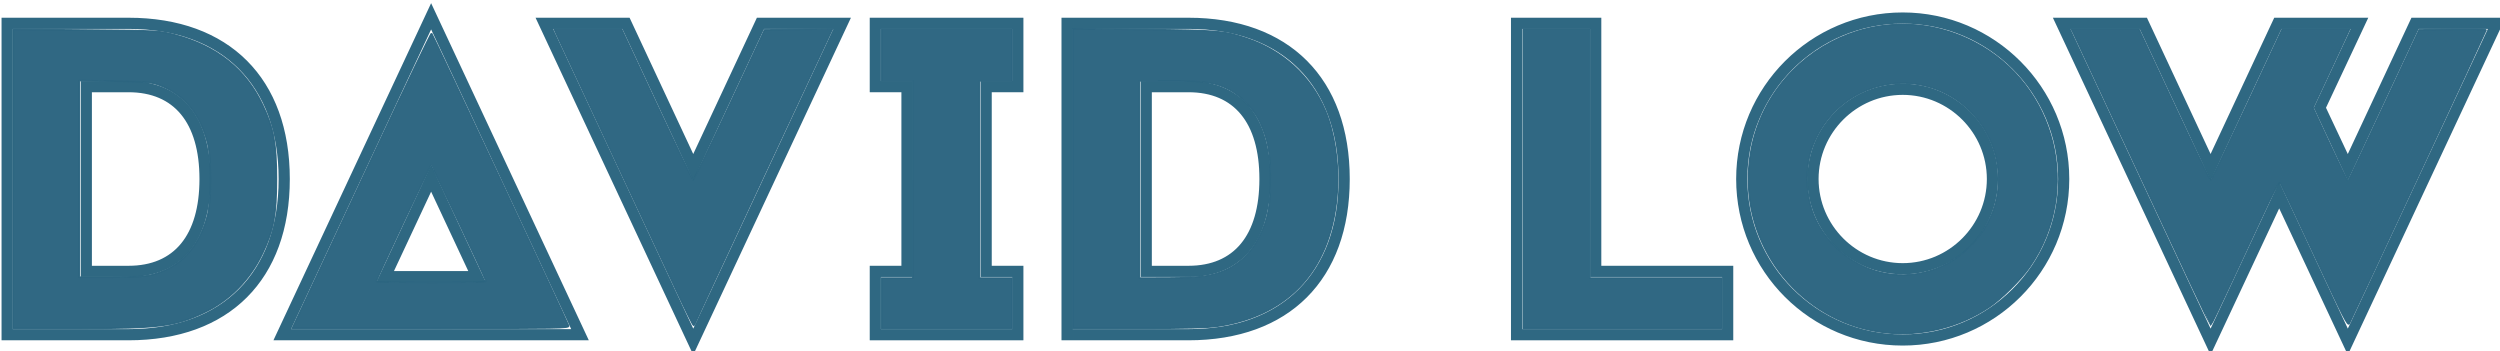 <?xml version="1.0" encoding="UTF-8" standalone="no"?>
<!-- Created with Inkscape (http://www.inkscape.org/) -->

<svg
   width="112.473mm"
   height="15.798mm"
   viewBox="0 0 112.473 15.798"
   version="1.1"
   id="svg5"
   xmlns="http://www.w3.org/2000/svg"
   xmlns:svg="http://www.w3.org/2000/svg">
  <defs
     id="defs2">
    <linearGradient
       id="linearGradient3727">
      <stop
         style="stop-color:#2c6580;stop-opacity:1;"
         offset="0"
         id="stop3725" />
    </linearGradient>
    <linearGradient
       id="linearGradient955">
      <stop
         style="stop-color:#2b6580;stop-opacity:1;"
         offset="0"
         id="stop953" />
    </linearGradient>
    <rect
       x="163.281"
       y="334.337"
       width="482.21"
       height="156.459"
       id="rect186" />
  </defs>
  <g
     id="layer1"
     transform="translate(-44.254,-90.142)">
    <g
       aria-label="DAVID LOW"
       transform="scale(0.265)"
       id="text184"
       style="font-size:74.667px;font-family:'Electronica Display Outline';-inkscape-font-specification:'Electronica Display Outline';white-space:pre;shape-inside:url(#rect186);opacity:0.98;fill:#2c6580;fill-opacity:0.979;stroke:#2b6580;stroke-opacity:0.993">
      <path
         d="m 188.817,354.421 h -7.616 v 32.256 h 7.616 c 8.661,0 13.44,-5.749 13.44,-16.128 0,-10.379 -4.779,-16.128 -13.44,-16.128 z m 0,31.36 h -6.72 v -30.464 h 6.72 c 8.064,0 12.544,5.451 12.544,15.232 0,9.781 -4.48,15.232 -12.544,15.232 z m 0,-42.112 h -21.056 v 53.76 h 21.056 c 16.8,0 26.88,-10.08 26.88,-26.88 0,-16.8 -10.08,-26.88 -26.88,-26.88 z m 0,52.864 h -20.16 v -51.968 h 20.16 c 16.203,0 25.984,9.781 25.984,25.984 0,16.203 -9.781,25.984 -25.984,25.984 z"
         id="path842"
         style="fill:#2c6580;fill-opacity:0.979;stroke:#2b6580;stroke-width:1.002;stroke-linecap:butt;stroke-dasharray:none;stroke-opacity:1;paint-order:fill markers stroke"
         class="UnoptimicedTransforms" />
      <path
         d="m 240.188,369.355 -8.512,18.219 h 17.024 z m 0,2.165 7.093,15.157 h -14.187 z m 0,-29.643 -25.984,55.552 h 51.968 z m 0,2.091 24.565,52.565 h -49.131 z"
         id="path844"
         style="fill:none;stroke:#2b6580;stroke-width:1.002;stroke-linecap:butt;stroke-dasharray:none;stroke-opacity:1;paint-order:fill markers stroke" />
      <path
         d="m 310.673,343.669 h -14.859 l -11.125,23.819 -11.125,-23.819 h -14.859 l 25.984,55.552 z m -50.549,0.896 h 12.843 l 11.723,25.088 11.723,-25.088 h 12.843 l -24.565,52.565 z"
         id="path846"
         style="fill:none;stroke:#2b6580;stroke-width:1.002;stroke-linecap:butt;stroke-dasharray:none;stroke-opacity:1;paint-order:fill markers stroke" />
      <path
         d="m 315.153,355.317 h 5.376 v 30.464 h -5.376 v 11.648 h 25.088 v -11.648 h -5.376 v -30.464 h 5.376 v -11.648 h -25.088 z m 0.896,-10.752 h 23.296 v 9.856 h -5.376 v 32.256 h 5.376 v 9.856 h -23.296 v -9.856 h 5.376 v -32.256 h -5.376 z"
         id="path848"
         style="fill:none;stroke:#2b6580;stroke-width:1.002;stroke-linecap:butt;stroke-dasharray:none;stroke-opacity:1;paint-order:fill markers stroke" />
      <path
         d="m 368.763,354.421 h -7.616 v 32.256 h 7.616 c 8.661,0 13.44,-5.749 13.44,-16.128 0,-10.379 -4.779,-16.128 -13.44,-16.128 z m 0,31.36 h -6.72 v -30.464 h 6.72 c 8.064,0 12.544,5.451 12.544,15.232 0,9.781 -4.48,15.232 -12.544,15.232 z m 0,-42.112 h -21.056 v 53.76 h 21.056 c 16.8,0 26.88,-10.08 26.88,-26.88 0,-16.8 -10.08,-26.88 -26.88,-26.88 z m 0,52.864 h -20.16 v -51.968 h 20.16 c 16.203,0 25.984,9.781 25.984,25.984 0,16.203 -9.781,25.984 -25.984,25.984 z"
         id="path850"
         style="fill:none;stroke:#2b6580;stroke-width:1.002;stroke-linecap:butt;stroke-dasharray:none;stroke-opacity:1;paint-order:fill markers stroke" />
      <path
         d="m 460.752,385.781 h -22.4 v -42.112 h -14.336 v 53.76 h 36.736 z m -23.296,-41.216 v 42.112 h 22.4 v 9.856 h -34.944 v -51.968 z"
         id="path852"
         style="fill:none;stroke:#2b6580;stroke-width:1.002;stroke-linecap:butt;stroke-dasharray:none;stroke-opacity:1;paint-order:fill markers stroke" />
      <path
         d="m 490.022,342.773 c -15.381,0 -27.776,12.469 -27.776,27.776 0,15.381 12.395,27.776 27.776,27.776 15.307,0 27.776,-12.395 27.776,-27.776 0,-15.307 -12.469,-27.776 -27.776,-27.776 z m 0,54.656 c -14.859,0 -26.88,-12.021 -26.88,-26.88 0,-14.859 12.021,-26.88 26.88,-26.88 14.859,0 26.88,12.021 26.88,26.88 0,14.859 -12.021,26.88 -26.88,26.88 z m 0,-42.56 c -8.661,0 -15.68,7.019 -15.68,15.68 0,8.661 7.019,15.68 15.68,15.68 8.661,0 15.68,-7.019 15.68,-15.68 0,-8.661 -7.019,-15.68 -15.68,-15.68 z m 0,30.464 c -8.139,0 -14.784,-6.645 -14.784,-14.784 0,-8.139 6.645,-14.784 14.784,-14.784 8.139,0 14.784,6.645 14.784,14.784 0,8.139 -6.645,14.784 -14.784,14.784 z"
         id="path854"
         style="fill:none;stroke:#2b6580;stroke-width:1.002;stroke-linecap:butt;stroke-dasharray:none;stroke-opacity:1;paint-order:fill markers stroke" />
      <path
         d="m 553.936,374.357 11.648,24.864 25.984,-55.552 h -14.859 l -11.125,23.819 -4.256,-9.035 6.944,-14.784 h -14.859 l -11.125,23.819 -11.125,-23.819 h -14.859 l 25.984,55.552 z m -36.213,-29.792 h 12.843 l 11.723,25.088 11.723,-25.088 h 12.843 l -6.496,13.888 5.227,11.2 11.723,-25.088 h 12.843 l -24.565,52.565 -11.648,-24.939 -11.648,24.939 z"
         id="path856"
         style="fill:none;stroke:#2b6580;stroke-width:1.002;stroke-linecap:butt;stroke-dasharray:none;stroke-opacity:1;paint-order:fill markers stroke" />
    </g>
    <path
       style="opacity:0.98;fill:#2c6580;fill-opacity:0.993;stroke:#2b6580;stroke-width:0.281;stroke-linecap:butt;stroke-dasharray:none;stroke-opacity:0.97;paint-order:fill markers stroke"
       d="m 169.235,370.529 v -25.38 l 12.398,0.112 c 12.348,0.111 12.41,0.115 15.145,0.851 7.056,1.899 11.949,5.82 14.804,11.866 1.883,3.987 2.338,6.434 2.338,12.574 0,6.14 -0.455,8.587 -2.338,12.574 -2.11,4.468 -5.635,8.049 -9.922,10.081 -5.002,2.371 -7.605,2.699 -21.429,2.701 l -10.997,0.002 z m 23.626,16.275 c 4.683,-1.22 7.861,-4.606 9.336,-9.948 0.704,-2.551 0.715,-10.028 0.018,-12.525 -1.392,-4.987 -3.927,-8.042 -8.016,-9.664 -1.411,-0.559 -2.174,-0.632 -7.661,-0.728 l -6.094,-0.106 v 16.695 16.695 h 5.405 c 3.893,0 5.855,-0.117 7.013,-0.419 z"
       id="path1150"
       transform="scale(0.265)" />
    <path
       style="opacity:0.98;fill:#2c6580;fill-opacity:0.993;stroke:#2b6580;stroke-width:0.252;stroke-linecap:butt;stroke-dasharray:none;stroke-opacity:0.97;paint-order:fill markers stroke"
       d="m 218.924,390.939 c 1.279,-2.732 6.563,-14.044 11.743,-25.138 5.18,-11.094 9.501,-20.089 9.601,-19.989 0.213,0.211 23.069,48.997 23.263,49.655 0.123,0.417 -1.109,0.44 -23.401,0.44 h -23.531 z m 30.524,-3.149 c -0.539,-1.405 -9.134,-19.551 -9.261,-19.551 -0.161,0 -9.284,19.355 -9.284,19.695 0,0.096 4.2,0.175 9.333,0.175 7.441,0 9.309,-0.065 9.211,-0.319 z"
       id="path1183"
       transform="scale(0.265)" />
    <path
       style="opacity:0.98;fill:#2c6580;fill-opacity:0.993;stroke:#2b6580;stroke-width:0.252;stroke-linecap:butt;stroke-dasharray:none;stroke-opacity:0.97;paint-order:fill markers stroke"
       d="m 281.716,389.304 c -1.568,-3.355 -6.693,-14.306 -11.389,-24.335 -4.696,-10.03 -8.698,-18.604 -8.893,-19.053 l -0.354,-0.817 h 5.726 5.726 l 5.966,12.763 c 3.281,7.019 6.054,12.792 6.162,12.828 0.108,0.036 2.882,-5.679 6.163,-12.7 l 5.967,-12.765 5.768,-0.068 5.768,-0.068 -11.571,24.717 c -6.364,13.595 -11.63,24.915 -11.702,25.157 -0.072,0.242 -0.212,0.44 -0.31,0.44 -0.098,0 -1.461,-2.745 -3.029,-6.1 z"
       id="path1185"
       transform="scale(0.265)" />
    <path
       style="opacity:0.98;fill:#2c6580;fill-opacity:0.993;stroke:#2b6580;stroke-width:0.252;stroke-linecap:butt;stroke-dasharray:none;stroke-opacity:0.97;paint-order:fill markers stroke"
       d="m 316.675,391.631 v -4.276 h 2.641 2.641 V 370.628 353.901 h -2.641 -2.641 v -4.402 -4.402 h 11.067 11.067 v 4.402 4.402 h -2.767 -2.767 v 16.727 16.727 h 2.767 2.767 v 4.276 4.276 h -11.067 -11.067 z"
       id="path1187"
       transform="scale(0.265)" />
    <path
       style="opacity:0.98;fill:#2c6580;fill-opacity:0.993;stroke:#2b6580;stroke-width:0.252;stroke-linecap:butt;stroke-dasharray:none;stroke-opacity:0.97;paint-order:fill markers stroke"
       d="m 349.122,370.478 v -25.429 l 12.011,0.122 c 12.727,0.129 13.55,0.199 17.411,1.469 6.177,2.032 10.996,6.429 13.458,12.278 1.522,3.616 2.307,8.706 2.057,13.344 -0.71,13.191 -7.87,21.409 -20.286,23.28 -1.799,0.271 -5.146,0.361 -13.521,0.362 l -11.13,10e-4 z m 22.743,16.504 c 4.133,-0.736 7.077,-2.951 8.936,-6.72 1.49,-3.022 1.874,-5.062 1.861,-9.886 -0.012,-4.433 -0.42,-6.589 -1.812,-9.563 -0.932,-1.991 -3.153,-4.364 -5.015,-5.356 -2.438,-1.3 -4.048,-1.548 -10.048,-1.552 l -5.345,-0.004 v 16.727 16.727 l 4.716,-0.009 c 2.912,-0.005 5.478,-0.145 6.708,-0.364 z"
       id="path1189"
       transform="scale(0.265)" />
    <path
       style="opacity:0.98;fill:#2c6580;fill-opacity:0.993;stroke:#2b6580;stroke-width:0.252;stroke-linecap:butt;stroke-dasharray:none;stroke-opacity:0.97;paint-order:fill markers stroke"
       d="m 425.587,370.502 v -25.404 h 5.659 5.659 v 21.128 21.128 h 11.193 11.193 v 4.276 4.276 h -16.852 -16.852 z"
       id="path1191"
       transform="scale(0.265)" />
    <path
       style="opacity:0.98;fill:#2c6580;fill-opacity:0.993;stroke:#2b6580;stroke-width:0.252;stroke-linecap:butt;stroke-dasharray:none;stroke-opacity:0.97;paint-order:fill markers stroke"
       d="m 487.089,396.644 c -13.144,-1.45 -23.27,-12.768 -23.27,-26.011 0,-19.821 20.855,-32.467 38.409,-23.291 13.875,7.253 18.298,25.205 9.387,38.095 -1.495,2.163 -4.8,5.443 -6.922,6.87 -5.094,3.426 -11.518,5.008 -17.604,4.337 z m 6.285,-10.17 c 6.048,-1.266 11.311,-6.528 12.577,-12.577 1.626,-7.773 -2.774,-15.787 -10.203,-18.581 -7.751,-2.915 -16.513,0.505 -20.237,7.9 -1.213,2.409 -1.703,4.499 -1.707,7.285 -0.007,4.513 1.488,8.199 4.6,11.343 4.115,4.158 9.406,5.794 14.971,4.63 z"
       id="path1193"
       transform="scale(0.265)" />
    <path
       style="opacity:0.98;fill:#2c6580;fill-opacity:0.993;stroke:#2b6580;stroke-width:0.252;stroke-linecap:butt;stroke-dasharray:none;stroke-opacity:0.97;paint-order:fill markers stroke"
       d="m 560.077,383.885 c -3.016,-6.462 -5.638,-12.031 -5.828,-12.377 -0.393,-0.717 0.015,-1.514 -7.812,15.279 -2.208,4.737 -4.071,8.614 -4.14,8.615 -0.069,6.8e-4 -5.211,-10.893 -11.427,-24.208 -6.216,-13.315 -11.509,-24.634 -11.764,-25.153 l -0.463,-0.943 h 5.743 5.743 l 5.997,12.828 c 3.298,7.055 6.072,12.828 6.164,12.828 0.092,0 2.865,-5.773 6.163,-12.828 l 5.996,-12.828 h 5.729 5.729 l -0.962,2.075 c -0.529,1.141 -1.93,4.145 -3.113,6.675 l -2.151,4.6 2.922,6.277 c 1.607,3.452 2.966,6.233 3.02,6.179 0.054,-0.054 2.79,-5.854 6.08,-12.889 l 5.982,-12.791 5.698,-0.068 c 3.134,-0.037 5.698,-7.9e-4 5.698,0.081 0,0.135 -22.571,48.552 -23.235,49.842 -0.254,0.494 -0.893,-0.745 -5.769,-11.193 z"
       id="path1195"
       transform="scale(0.265)" />
  </g>
</svg>
